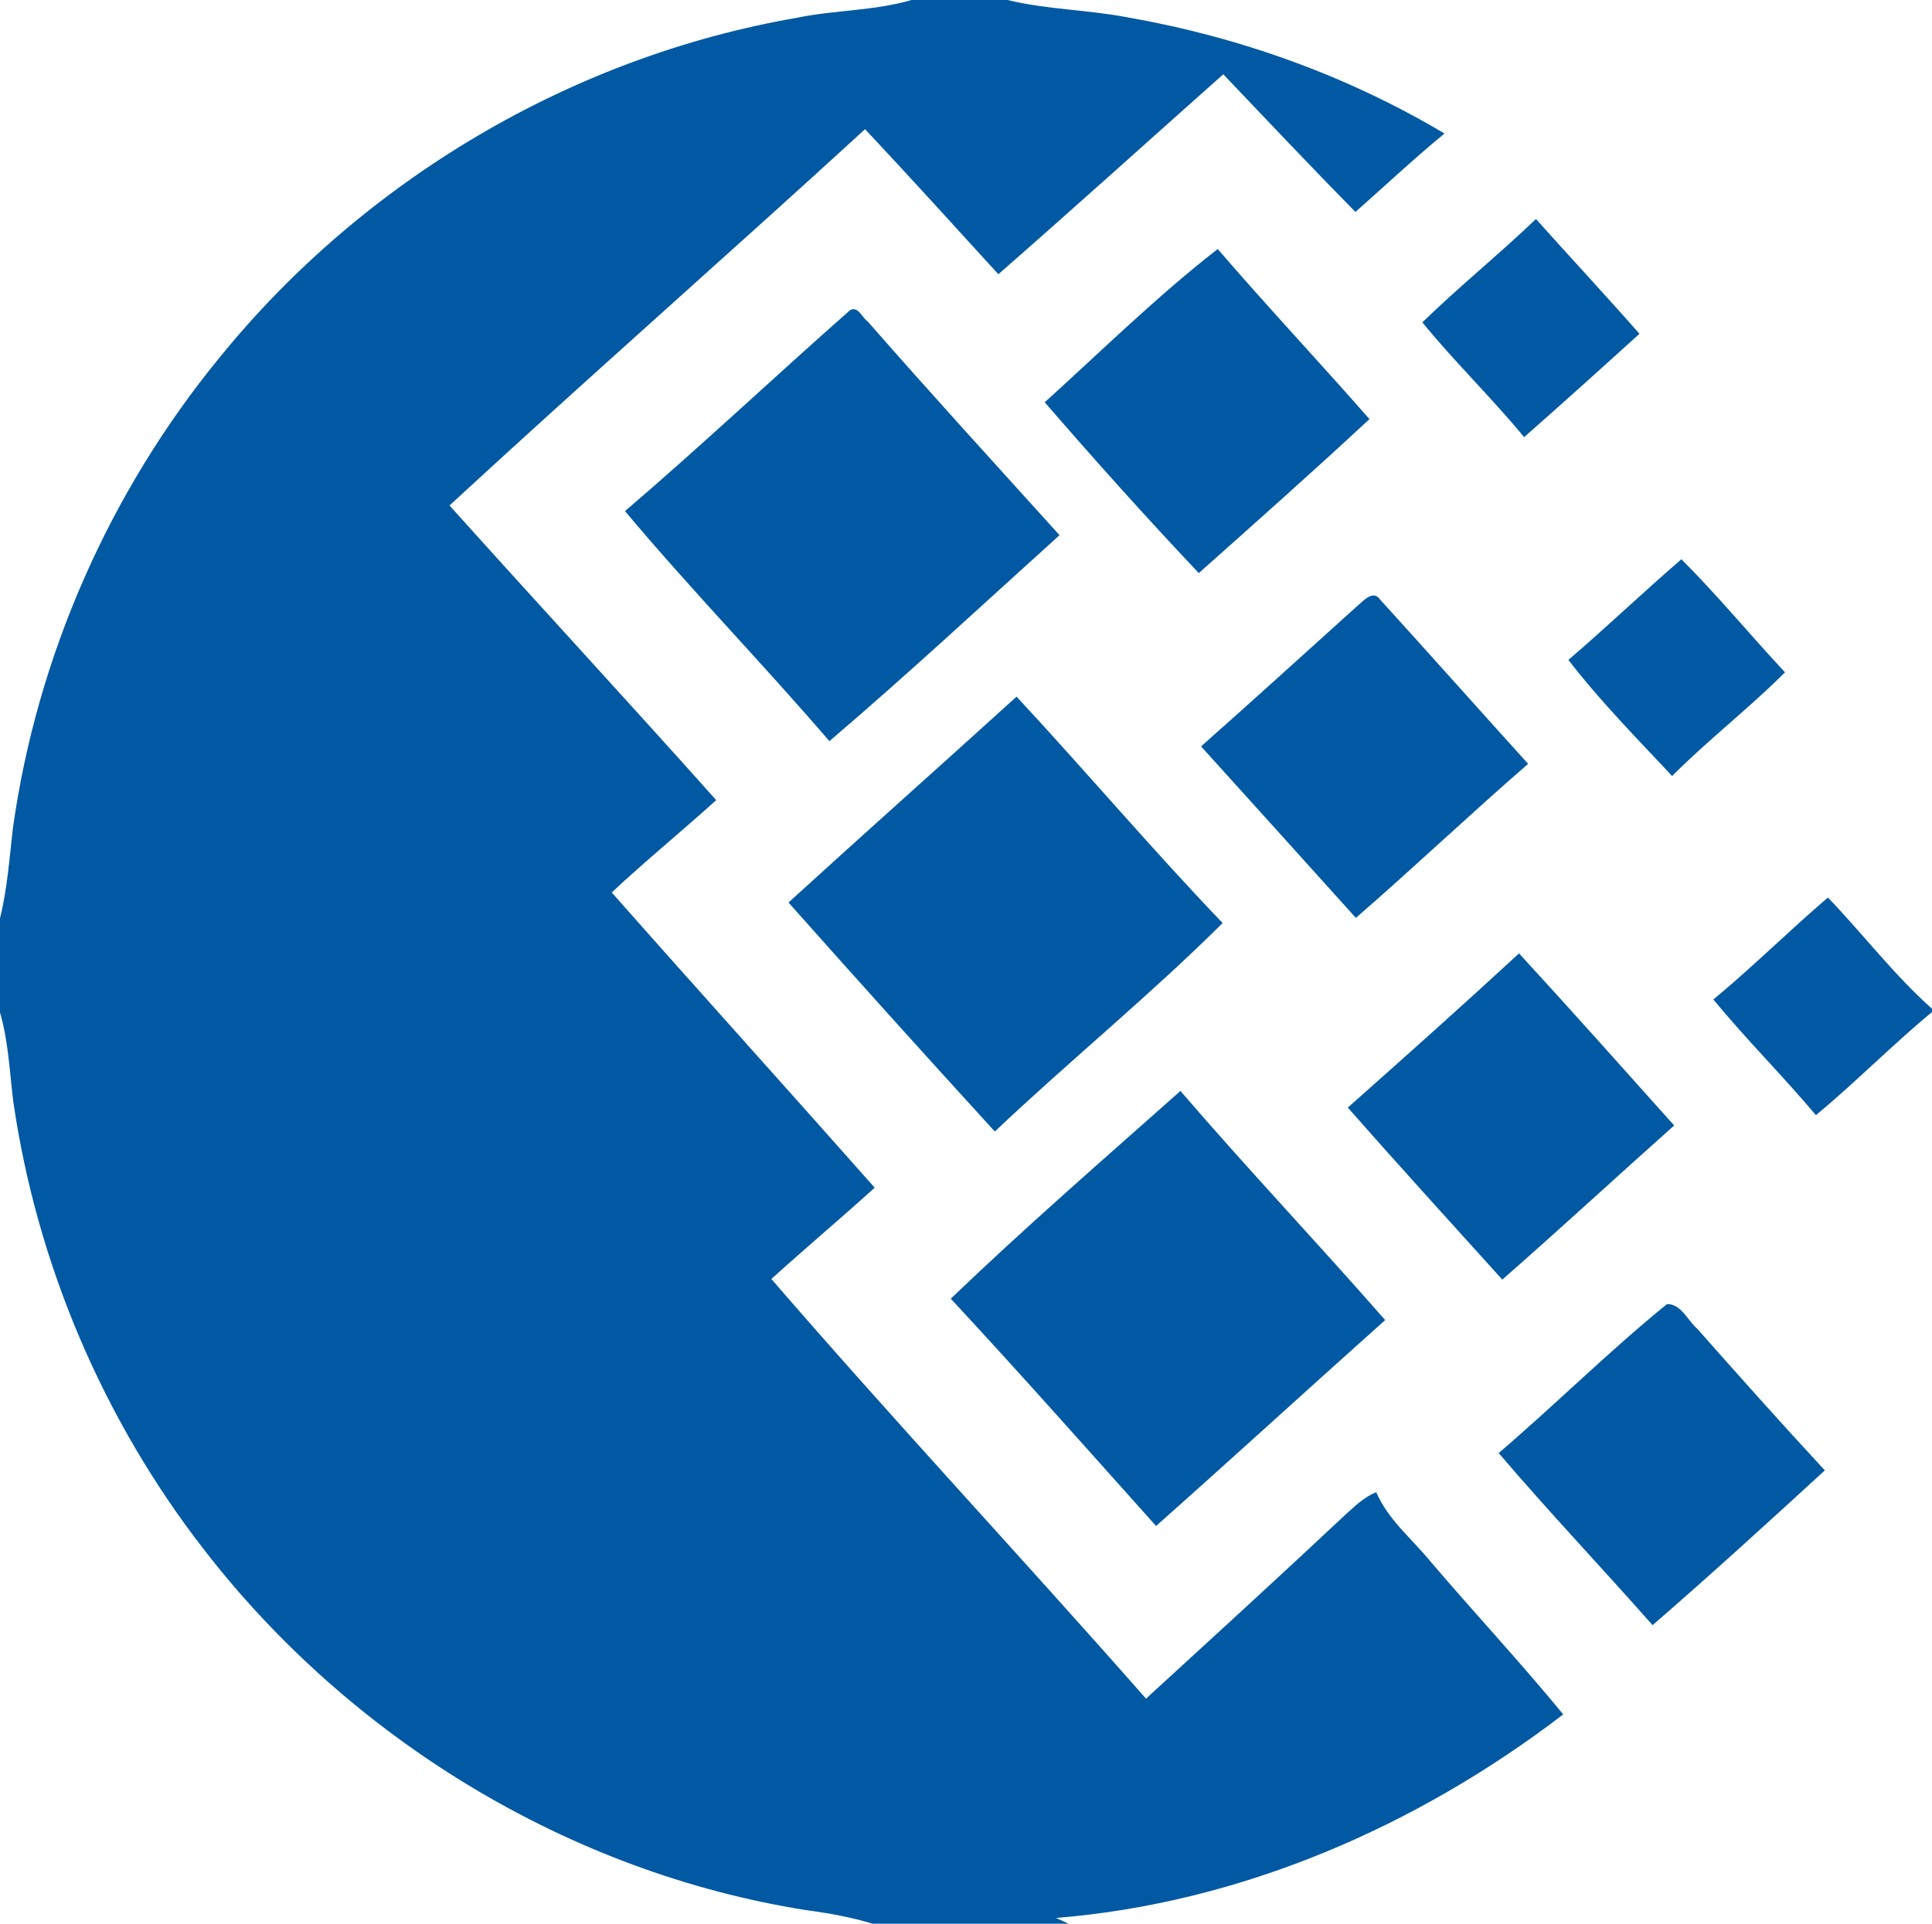 <?xml version="1.0" encoding="UTF-8" ?>
<!DOCTYPE svg PUBLIC "-//W3C//DTD SVG 1.1//EN" "http://www.w3.org/Graphics/SVG/1.1/DTD/svg11.dtd">
<svg width="240pt" height="239pt" viewBox="0 0 240 239" version="1.1" xmlns="http://www.w3.org/2000/svg">
<g id="#0059a2ff">
<path fill="#0059a2" opacity="1.00" d=" M 113.23 0.00 L 125.15 0.00 C 130.06 1.19 135.14 1.21 140.09 2.16 C 153.92 4.58 167.37 9.40 179.44 16.59 C 175.64 19.71 172.06 23.08 168.38 26.33 C 162.83 20.70 157.41 14.95 151.96 9.23 C 142.64 17.51 133.40 25.87 124.02 34.07 C 118.52 28.04 113.04 22.00 107.46 16.05 C 90.34 31.74 72.90 47.05 55.84 62.80 C 66.84 75.05 78.01 87.13 88.97 99.41 C 84.68 103.28 80.21 106.94 75.99 110.88 C 86.83 123.15 97.81 135.30 108.66 147.56 C 104.42 151.39 100.06 155.07 95.82 158.90 C 111.05 176.52 126.97 193.55 142.36 211.04 C 150.66 203.44 158.98 195.84 167.19 188.13 C 168.34 187.09 169.50 185.98 170.96 185.39 C 172.42 188.78 175.33 191.13 177.63 193.92 C 183.09 200.33 188.85 206.49 194.19 213.00 C 176.00 226.92 154.14 236.44 131.18 238.29 L 132.75 239.00 L 108.40 239.00 C 105.71 238.19 102.94 237.69 100.16 237.32 C 70.70 232.66 43.53 216.06 25.33 192.51 C 12.82 176.40 4.57 157.03 1.65 136.85 C 1.19 133.15 1.05 129.39 0.00 125.79 L 0.00 114.09 C 0.91 110.42 1.17 106.65 1.60 102.91 C 4.59 81.53 13.62 61.06 27.31 44.38 C 45.15 22.40 71.01 7.06 98.93 2.22 C 103.66 1.23 108.57 1.37 113.23 0.00 Z" />
<path fill="#0059a2" opacity="1.00" d=" M 176.69 40.05 C 181.25 35.61 186.21 31.61 190.80 27.21 C 195.07 31.98 199.43 36.66 203.66 41.47 C 198.91 45.78 194.14 50.08 189.33 54.31 C 185.29 49.40 180.71 44.98 176.69 40.05 Z" />
<path fill="#0059a2" opacity="1.00" d=" M 129.78 49.98 C 136.87 43.56 143.72 36.81 151.27 30.94 C 157.43 38.09 163.89 44.97 170.12 52.07 C 163.15 58.55 156.03 64.87 148.92 71.20 C 142.37 64.28 136.01 57.17 129.78 49.98 Z" />
<path fill="#0059a2" opacity="1.00" d=" M 105.62 38.52 C 106.62 38.01 107.10 39.49 107.79 39.94 C 115.62 48.89 123.65 57.67 131.62 66.49 C 122.13 75.06 112.76 83.78 103.03 92.08 C 94.73 82.42 85.83 73.27 77.64 63.50 C 87.14 55.38 96.24 46.78 105.62 38.52 Z" />
<path fill="#0059a2" opacity="1.00" d=" M 194.83 81.99 C 199.59 77.91 204.13 73.57 208.87 69.48 C 213.36 73.97 217.41 78.89 221.74 83.53 C 217.25 88.02 212.20 91.91 207.72 96.41 C 203.31 91.71 198.77 87.09 194.83 81.99 Z" />
<path fill="#0059a2" opacity="1.00" d=" M 168.45 75.43 C 169.22 74.82 170.52 73.15 171.45 74.50 C 177.60 81.27 183.68 88.11 189.83 94.90 C 182.60 101.17 175.66 107.77 168.43 114.04 C 162.02 106.94 155.63 99.82 149.20 92.73 C 155.66 87.02 162.04 81.20 168.45 75.43 Z" />
<path fill="#0059a2" opacity="1.00" d=" M 97.95 112.13 C 107.35 103.55 116.86 95.11 126.28 86.55 C 134.91 95.84 143.11 105.53 151.88 114.68 C 142.83 123.68 132.86 131.79 123.58 140.58 C 114.97 131.16 106.43 121.67 97.95 112.13 Z" />
<path fill="#0059a2" opacity="1.00" d=" M 212.84 124.18 C 217.73 120.13 222.24 115.64 227.07 111.51 C 231.44 116.06 235.29 121.13 240.00 125.33 L 240.00 125.73 C 235.05 129.84 230.53 134.44 225.58 138.55 C 221.46 133.65 216.91 129.12 212.84 124.18 Z" />
<path fill="#0059a2" opacity="1.00" d=" M 167.43 137.61 C 174.57 131.27 181.69 124.92 188.70 118.45 C 195.19 125.51 201.57 132.68 207.97 139.83 C 200.83 146.19 193.81 152.68 186.62 158.98 C 180.21 151.88 173.76 144.80 167.43 137.61 Z" />
<path fill="#0059a2" opacity="1.00" d=" M 118.11 161.35 C 127.33 152.50 137.06 144.05 146.64 135.54 C 154.93 145.19 163.69 154.43 172.07 164.01 C 162.55 172.51 153.15 181.12 143.61 189.59 C 135.15 180.14 126.74 170.64 118.11 161.35 Z" />
<path fill="#0059a2" opacity="1.00" d=" M 186.17 180.53 C 193.24 174.48 199.86 167.89 207.08 162.02 C 208.85 161.99 209.65 164.08 210.86 165.11 C 216.08 171.01 221.33 176.90 226.69 182.68 C 219.62 189.16 212.54 195.63 205.29 201.91 C 198.96 194.75 192.38 187.80 186.17 180.53 Z" />
</g>
</svg>
